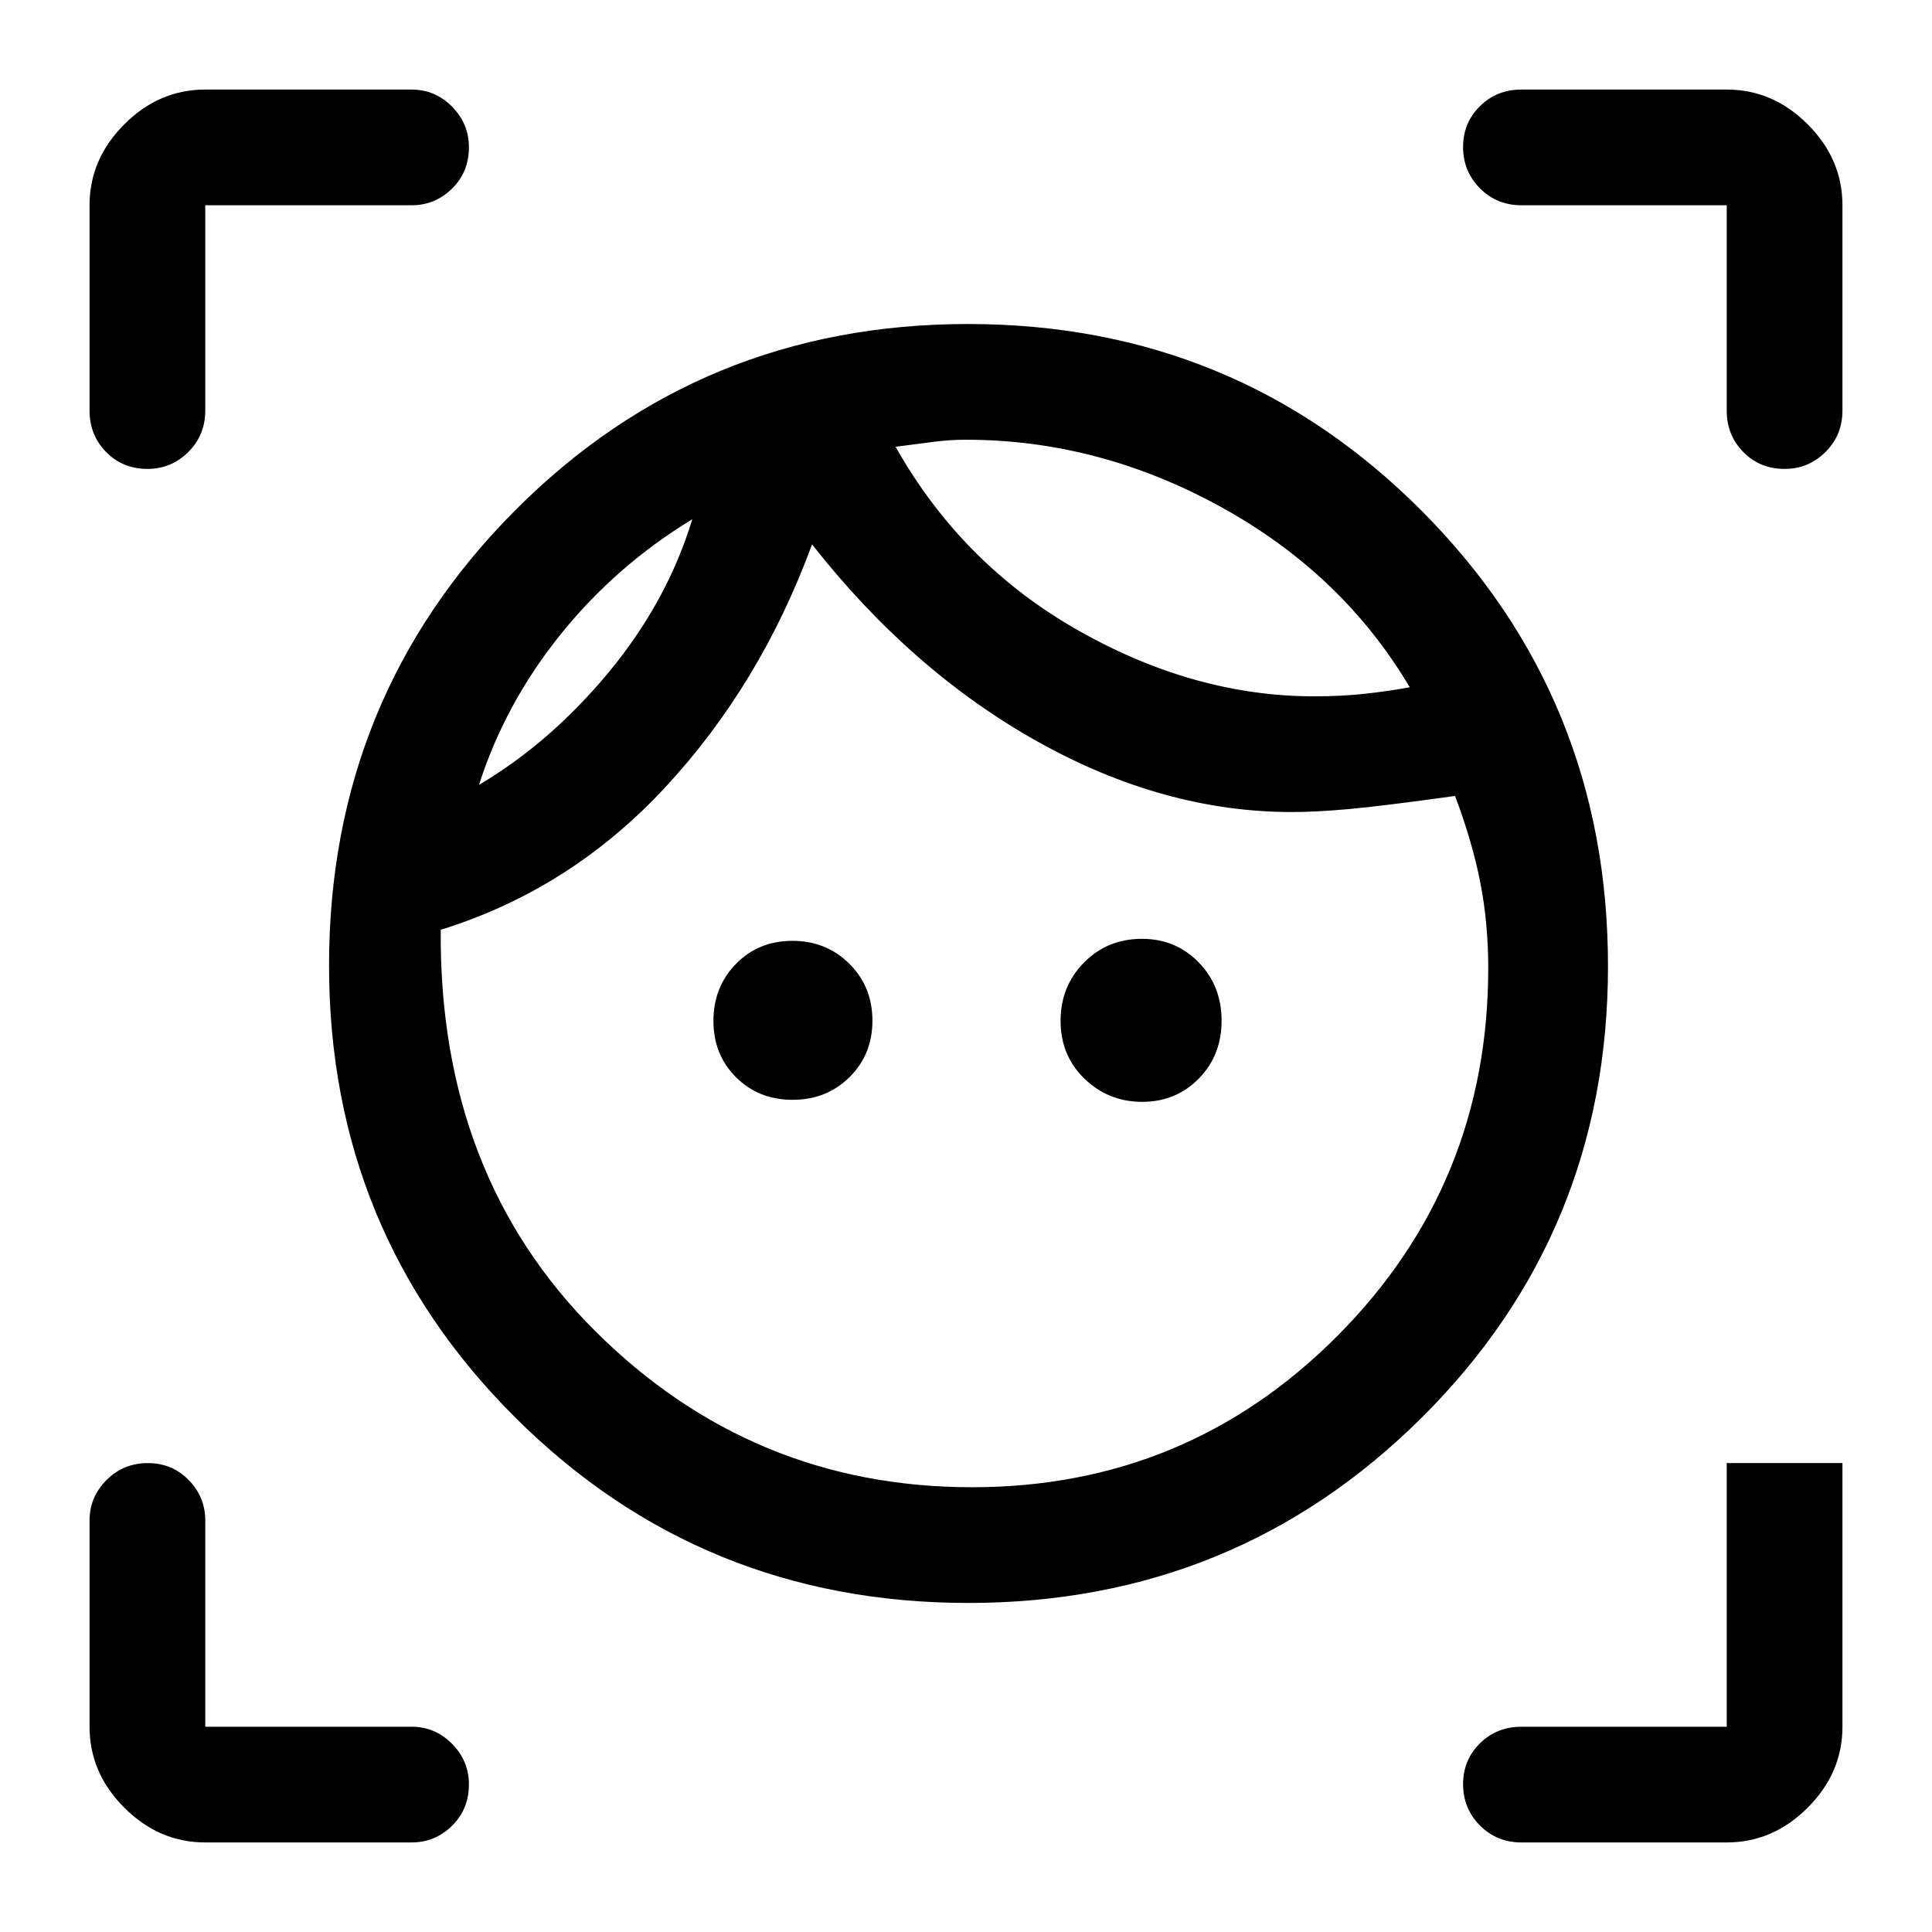 <svg xmlns="http://www.w3.org/2000/svg" height="48" viewBox="0 -960 960 960" width="48"><path d="M481.14-163.5q-132.64 0-225.14-92.18-92.5-92.17-92.5-224.54 0-133.2 92.28-225.99Q348.07-799 481.03-799 614-799 706.5-706.09q92.5 92.9 92.5 226.14 0 132.4-92.61 224.42-92.62 92.03-225.25 92.03ZM483-221q106.71 0 181.6-75.25Q739.5-371.5 739.5-479q0-22.5-4-42.75T723-564.5q-36 5-52.5 6.5t-28.5 1.5q-63.81 0-126.41-35-62.59-35-112.09-98Q378-620 330.75-569T219-498q-1 122 76.86 199.5T483-221ZM238-570q35.5-21 64.5-56t41.5-76q-37.98 23.09-65.49 57.29Q251-610.5 238-570Zm155.85 156.5q-16.85 0-28.1-11.2-11.25-11.19-11.25-28.05 0-16.85 11.2-28.3 11.19-11.45 28.05-11.45 16.85 0 28.3 11.4t11.45 28.25q0 16.85-11.4 28.1t-28.25 11.25ZM653-614q13.5 0 25-1.25t22.5-3.25Q667-675 606.41-708.25 545.81-741.5 480-741.5q-8 0-15.75 1T445-738q33 58.5 90.75 91.25T653-614Zm-85.45 201.5q-16.76 0-28.66-11.48Q527-435.47 527-452.7q0-17.22 11.63-29.01 11.63-11.79 28.82-11.79 16.76 0 28.16 11.69Q607-470.13 607-452.85q0 17.27-11.34 28.81t-28.11 11.54ZM44.5-756v-102q0-22.97 17.27-40.23Q79.03-915.5 102-915.5h102.5q11.68 0 20.09 8.46 8.41 8.47 8.41 20.22 0 12.32-8.41 20.57T204.5-858H102v102q0 12.25-8.46 20.62Q85.07-727 73.32-727q-12.32 0-20.57-8.38-8.25-8.37-8.25-20.62Zm160 711.5H102q-22.97 0-40.23-17.27Q44.5-79.03 44.5-102v-102.5q0-11.68 8.43-20.09 8.42-8.41 20.5-8.41 12.07 0 20.32 8.41T102-204.5V-102h102.5q11.68 0 20.09 8.46Q233-85.07 233-73.32q0 12.32-8.41 20.57T204.5-44.5Zm653.5 0H756q-12.25 0-20.62-8.43-8.38-8.42-8.38-20.5 0-12.07 8.38-20.32Q743.75-102 756-102h102v-131h57.5v131q0 22.97-17.27 40.23Q880.97-44.5 858-44.5Zm0-711.5v-102H756q-12.25 0-20.62-8.43-8.38-8.42-8.38-20.5 0-12.07 8.38-20.32 8.37-8.25 20.62-8.25h102q22.97 0 40.23 17.27Q915.5-880.97 915.5-858v102q0 12.25-8.46 20.62-8.47 8.38-20.22 8.38-12.32 0-20.57-8.38Q858-743.75 858-756Zm-413 18Zm-101 36Z"/></svg>